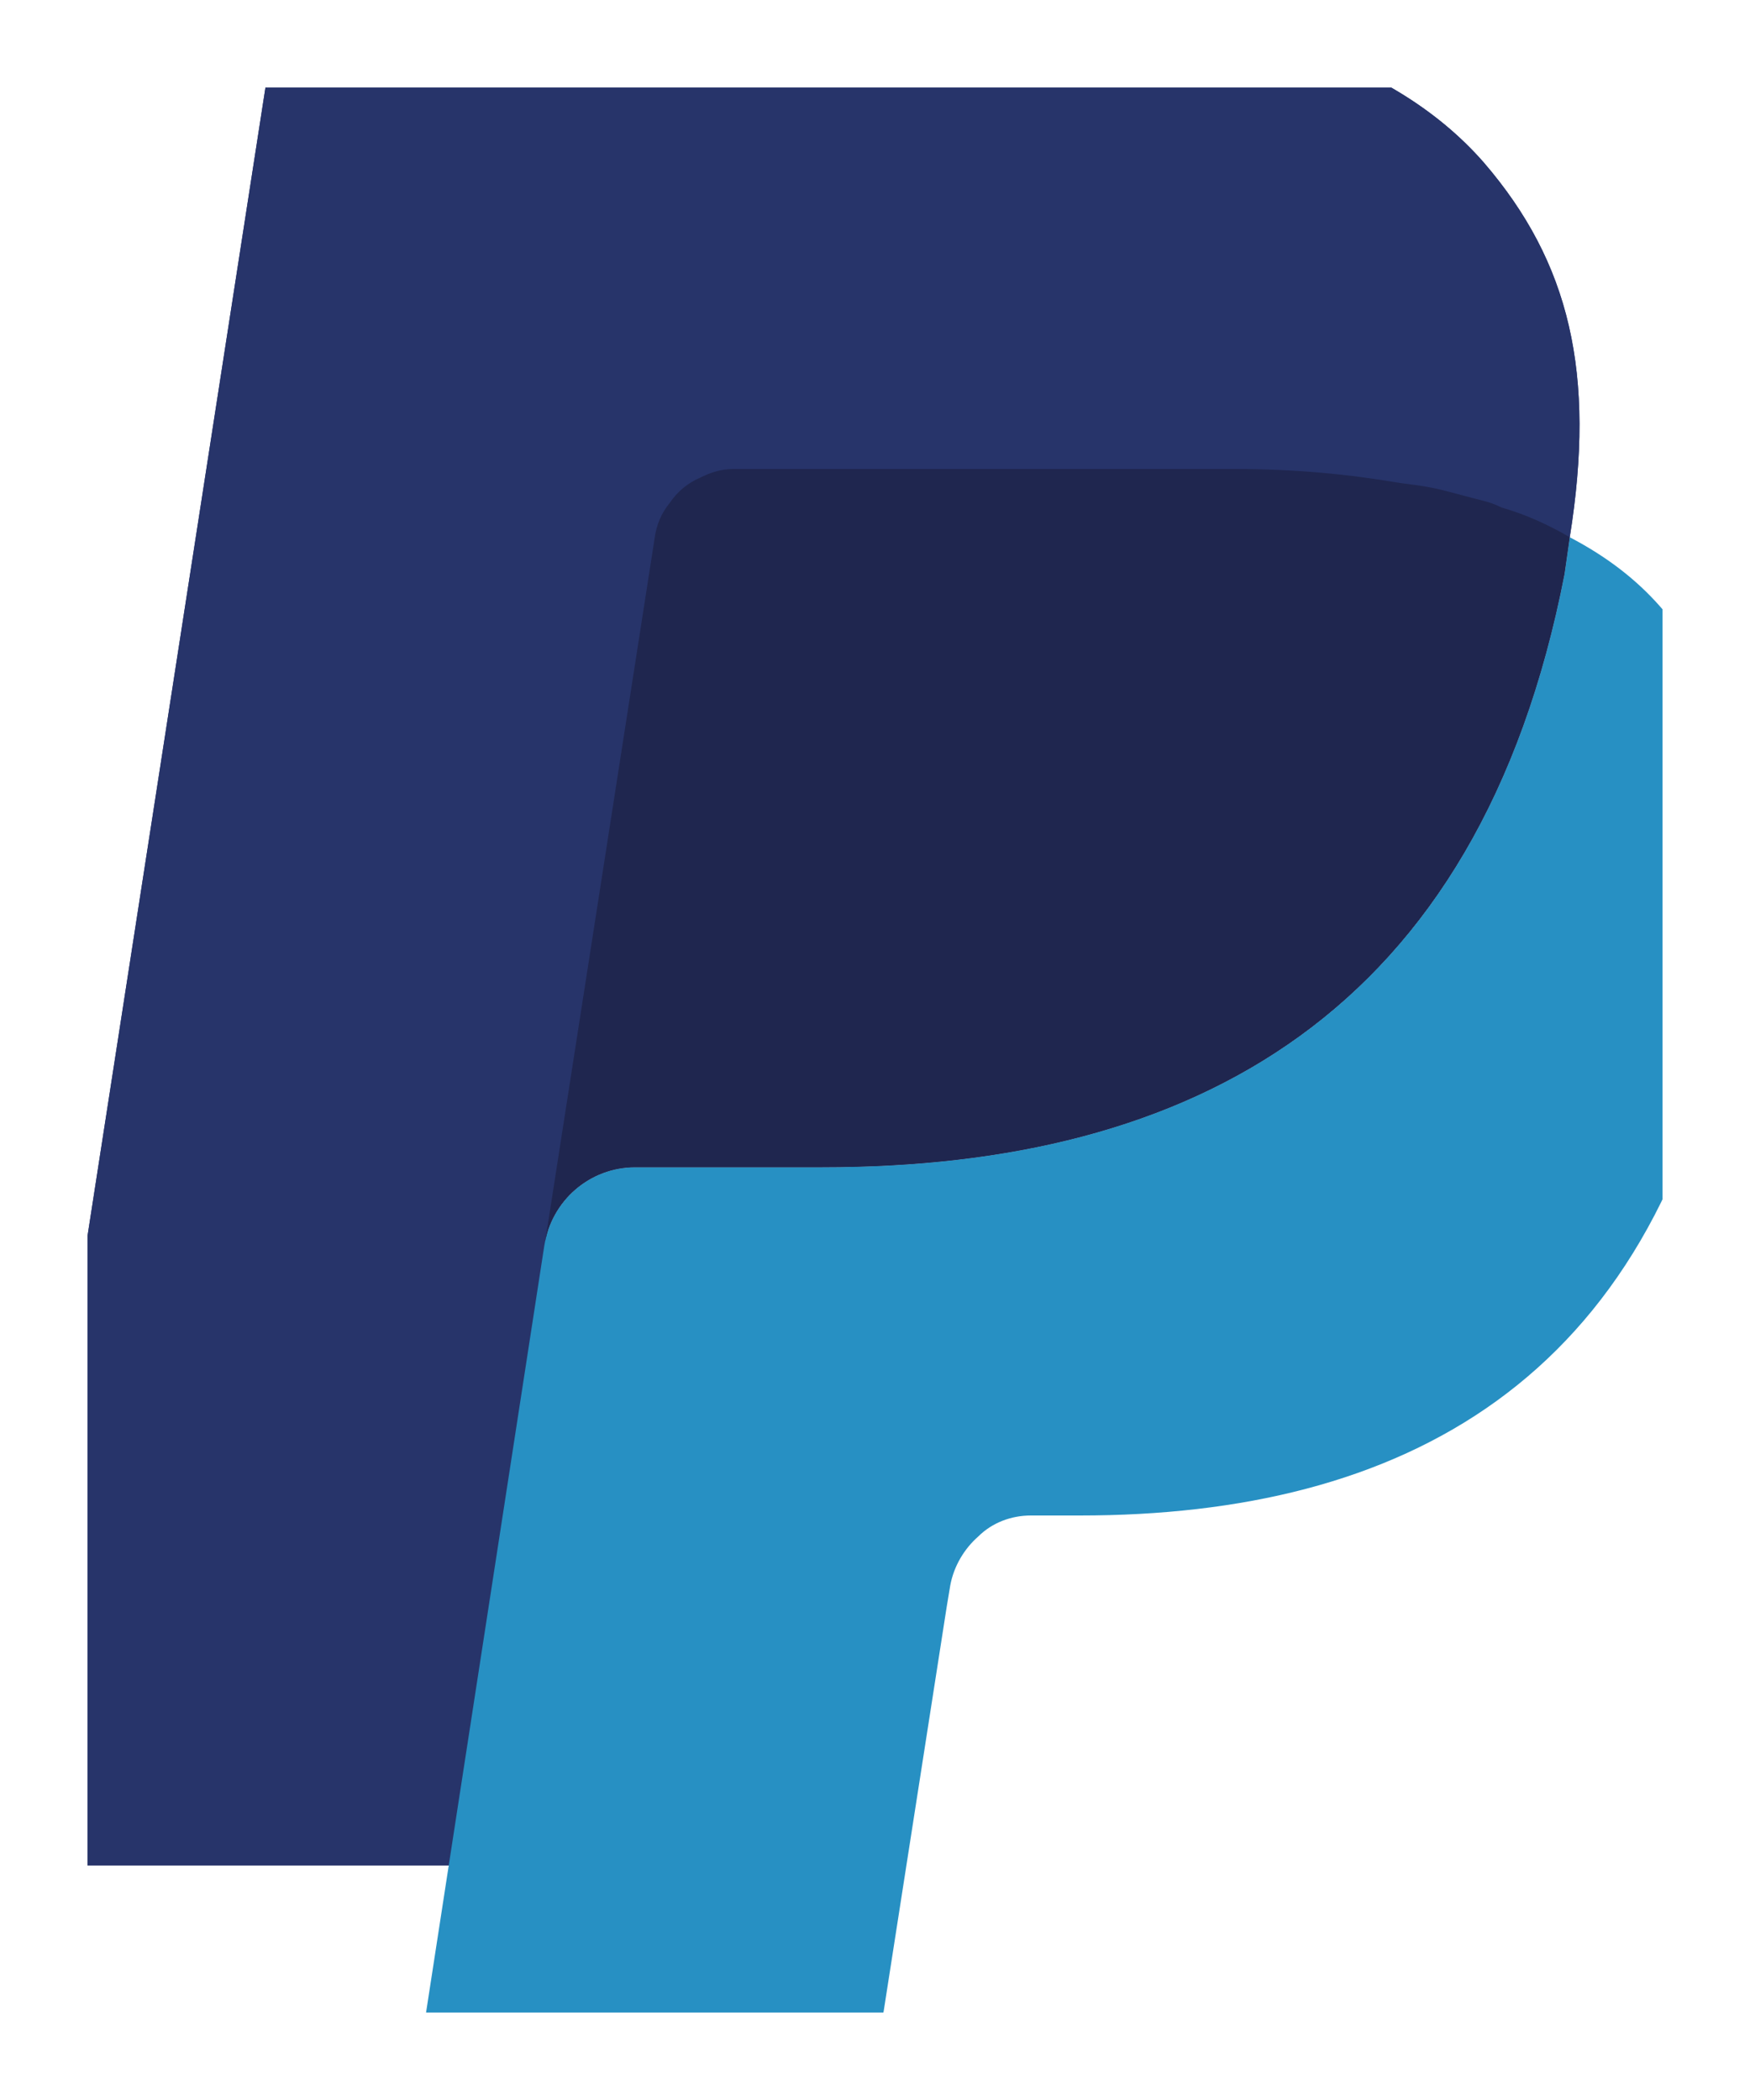 <svg width="10" height="12" viewBox="0 0 10 12" fill="none" xmlns="http://www.w3.org/2000/svg" xmlns:xlink="http://www.w3.org/1999/xlink">
	<desc>
			Created with Pixso.
	</desc>
	<defs>
		<clipPath id="clip10_414">
			<rect id="logos:paypal" rx="-0.5" width="9" height="11" transform="translate(0.5 0.5)" fill="white" fill-opacity="0"/>
		</clipPath>
	</defs>
	<rect id="logos:paypal" rx="-0.5" width="9" height="11" transform="translate(0.5 0.5)" fill="#FFFFFF" fill-opacity="0"/>
	<g clip-path="url(#clip10_414)">
		<path id="Vector" d="M8.48 0.93C7.93 0.3 6.95 0.03 5.69 0.03L2.04 0.03C1.91 0.03 1.79 0.07 1.7 0.15C1.6 0.24 1.54 0.35 1.52 0.48L0 10.29C-0.03 10.48 0.12 10.66 0.31 10.66L2.57 10.66L3.13 7L3.11 7.12C3.15 6.86 3.37 6.67 3.63 6.67L4.7 6.67C6.81 6.67 8.45 5.8 8.94 3.28C8.95 3.21 8.96 3.14 8.97 3.07C9.12 2.14 8.97 1.5 8.48 0.93Z" fill="#27346A" fill-opacity="1" fill-rule="nonzero"/>
		<path id="Vector" d="M3.99 2.73C4.06 2.7 4.12 2.68 4.19 2.68L7.06 2.68C7.4 2.68 7.71 2.71 8 2.75C8.08 2.77 8.16 2.78 8.24 2.8C8.36 2.83 8.47 2.86 8.58 2.89C8.72 2.94 8.85 3 8.97 3.07C9.12 2.13 8.97 1.5 8.48 0.93C7.93 0.3 6.95 0.03 5.69 0.03L2.04 0.03C1.78 0.03 1.56 0.22 1.52 0.48L0 10.29C-0.03 10.48 0.12 10.66 0.31 10.66L2.57 10.66L3.74 3.08C3.75 3 3.78 2.93 3.83 2.87C3.87 2.81 3.93 2.76 3.99 2.73Z" fill="#27346A" fill-opacity="1" fill-rule="nonzero"/>
		<path id="Vector" d="M8.94 3.28C8.45 5.8 6.81 6.67 4.7 6.67L3.63 6.67C3.37 6.67 3.15 6.86 3.11 7.12L2.41 11.66C2.38 11.83 2.51 11.98 2.68 11.98L4.58 11.98C4.69 11.98 4.8 11.95 4.88 11.87C4.96 11.8 5.02 11.7 5.03 11.59L5.05 11.49L5.41 9.18L5.43 9.06C5.45 8.95 5.51 8.85 5.59 8.78C5.67 8.7 5.78 8.66 5.89 8.66L6.17 8.66C8.01 8.66 9.45 7.9 9.87 5.7C10.05 4.78 9.96 4.01 9.49 3.47C9.35 3.31 9.18 3.18 8.97 3.07C8.96 3.14 8.95 3.21 8.94 3.28Z" fill="#2790C3" fill-opacity="1" fill-rule="nonzero"/>
		<path id="Vector" d="M8.47 2.86C8.39 2.84 8.32 2.82 8.24 2.8C8.16 2.78 8.08 2.77 8 2.76C7.71 2.71 7.4 2.68 7.06 2.68L4.19 2.68C4.12 2.68 4.06 2.7 4 2.73C3.93 2.76 3.87 2.81 3.83 2.87C3.78 2.93 3.75 3 3.74 3.08L3.13 7L3.11 7.12C3.15 6.86 3.37 6.67 3.63 6.67L4.7 6.67C6.81 6.67 8.45 5.8 8.94 3.28C8.95 3.21 8.96 3.14 8.97 3.07C8.85 3 8.72 2.94 8.58 2.9C8.54 2.88 8.51 2.87 8.47 2.86Z" fill="#1F264F" fill-opacity="1" fill-rule="nonzero"/>
	</g>
</svg>
